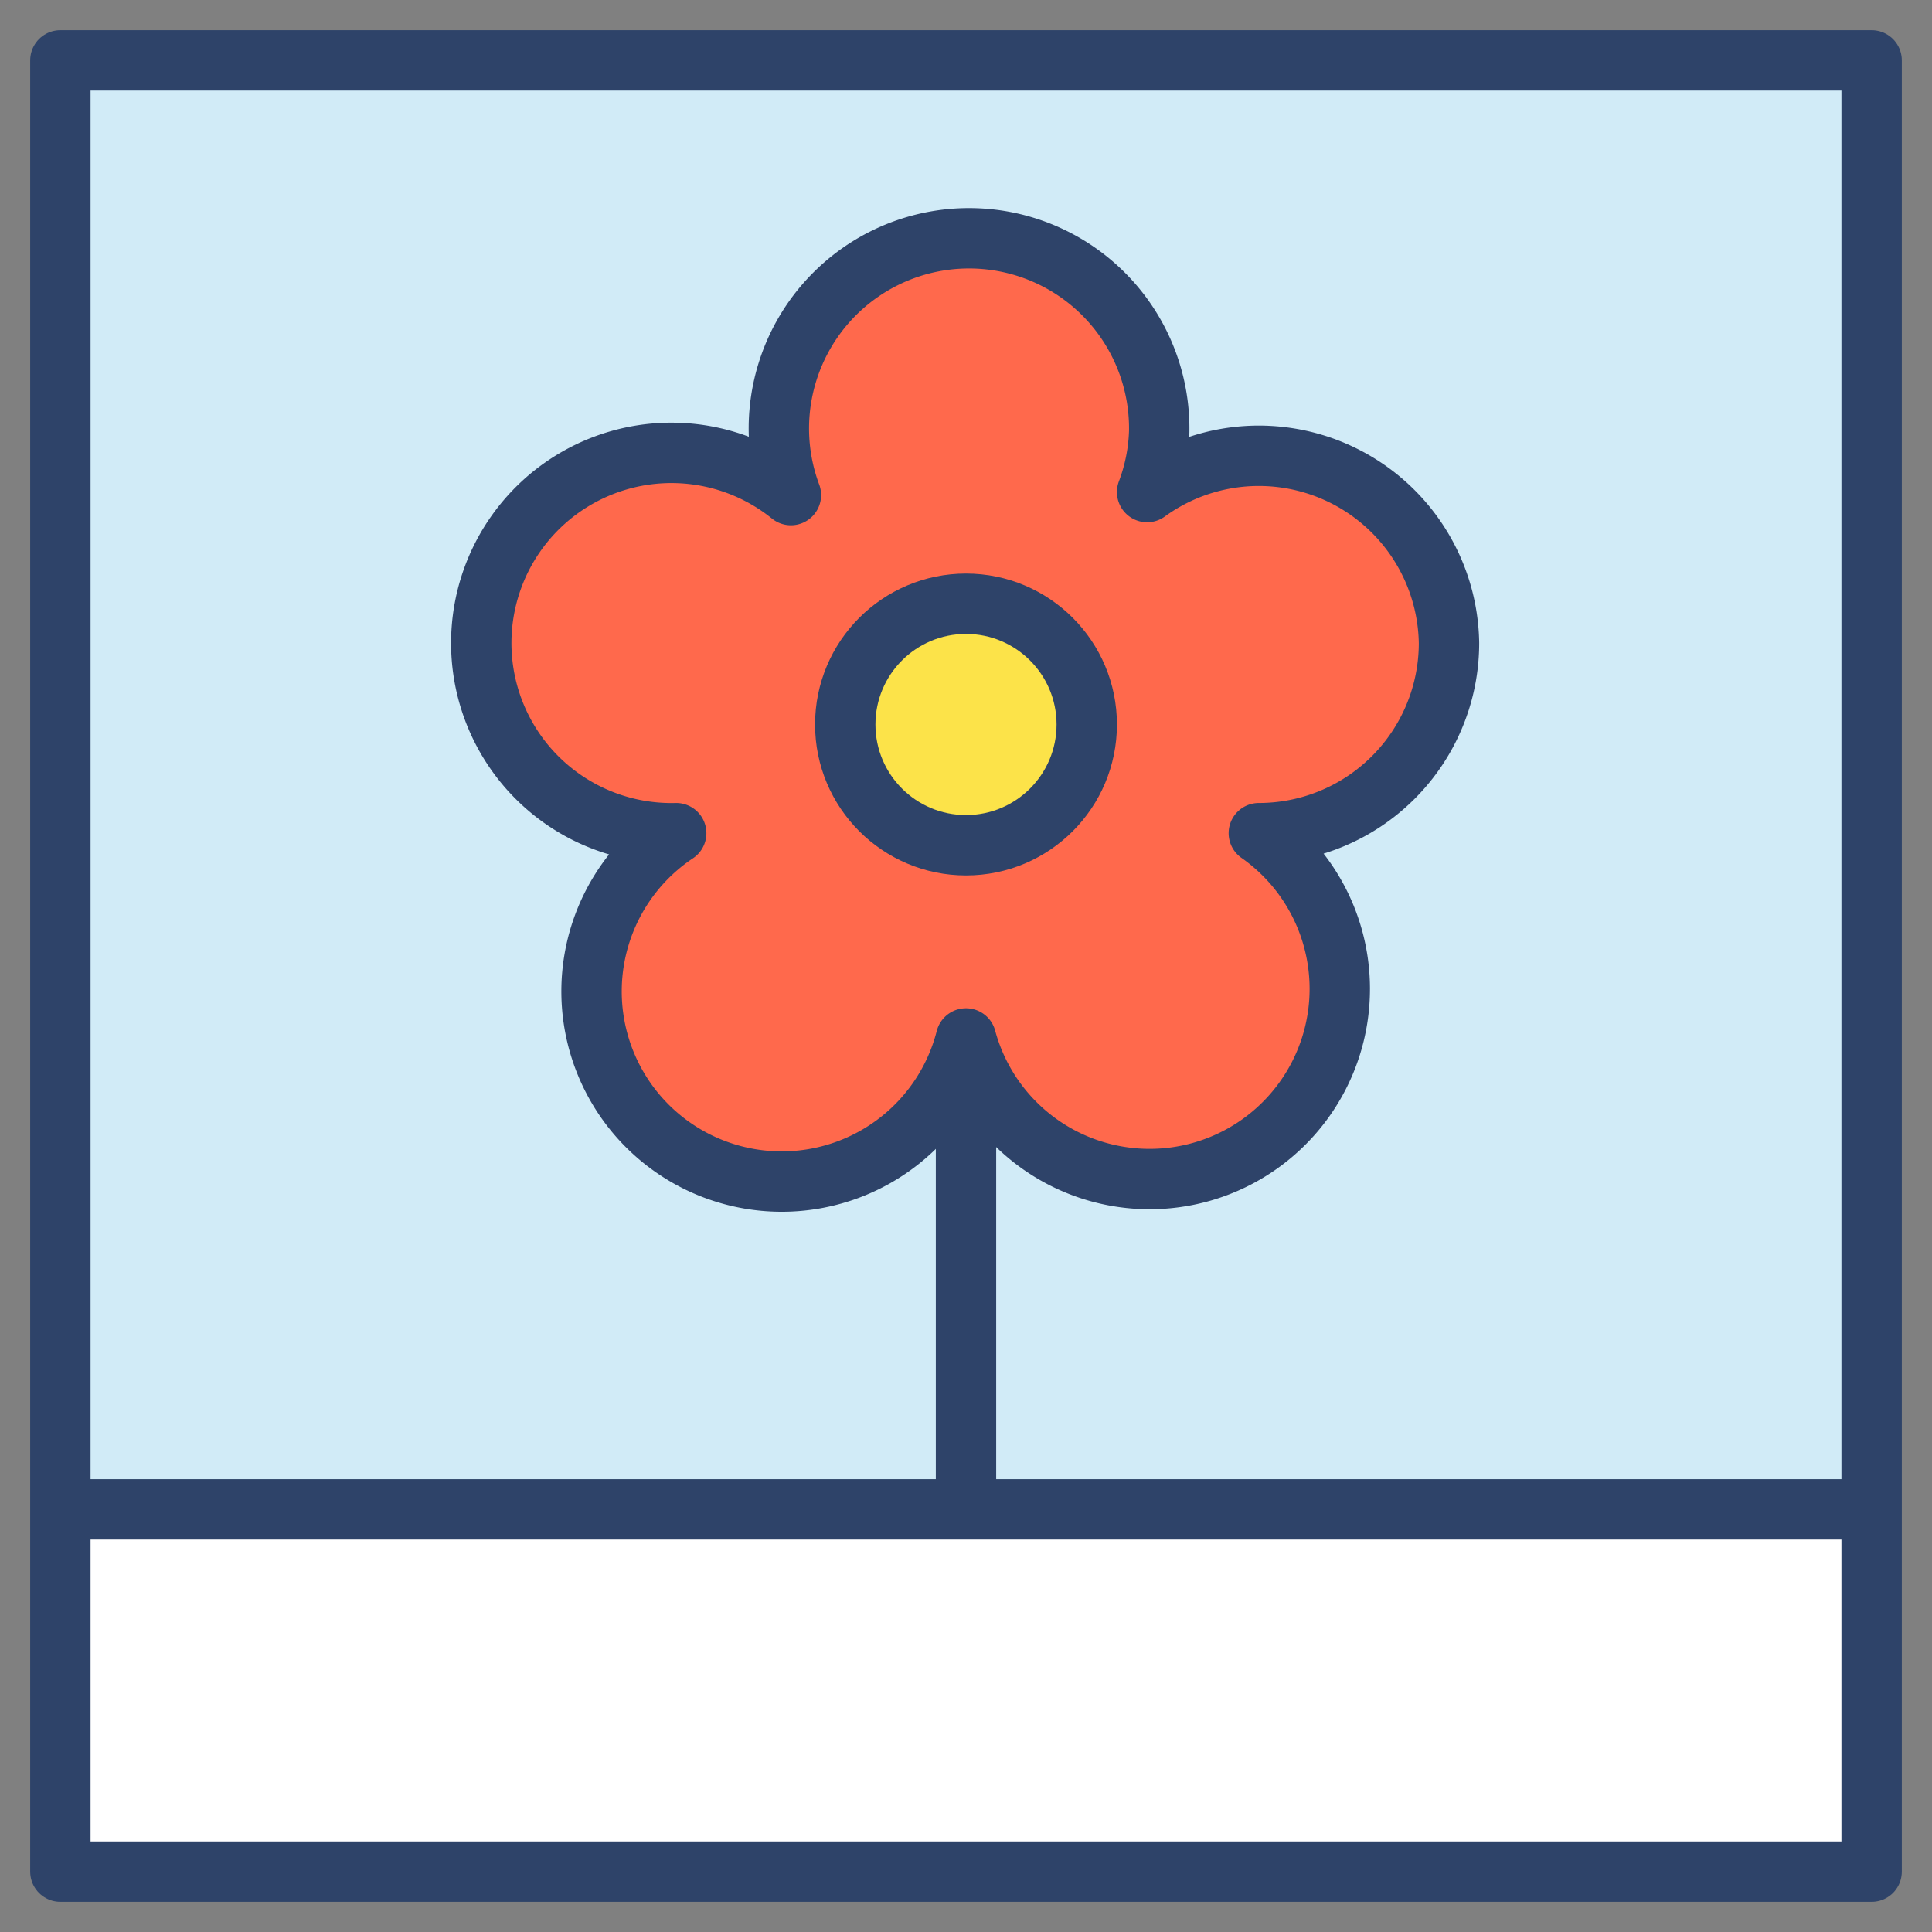 <svg xmlns="http://www.w3.org/2000/svg" viewBox="0 0 64 64" aria-labelledby="title" aria-describedby="desc"><rect x="0" y="0" width="64" height="64" fill="#808080" stroke="none"/><path data-name="layer4" fill="#d1ebf7" d="M2 2h60v48H2z"/><path data-name="layer3" fill="#fff" d="M2 50h60v12H2z"/><path data-name="layer2" d="M48 21.3a6.3 6.3 0 0 0-10-5 6.2 6.2 0 0 0 .4-2 6.3 6.3 0 1 0-12.2 2.1 6.3 6.3 0 1 0-3.8 11.2 6.3 6.3 0 1 0 9.6 6.8 6.3 6.3 0 1 0 9.7-6.8 6.3 6.3 0 0 0 6.3-6.3z" fill="#ff694c"/><circle data-name="layer1" cx="32" cy="24" r="4" fill="#fce349"/><circle data-name="stroke" cx="32" cy="24" r="4" fill="none" stroke="#2e4369" stroke-linecap="round" stroke-miterlimit="10" stroke-width="2" stroke-linejoin="round"/><path data-name="stroke" fill="none" stroke="#2e4369" stroke-linecap="round" stroke-miterlimit="10" stroke-width="2" d="M32 34.6V50M2 50h60M2 2h60v60H2z" stroke-linejoin="round"/><path data-name="stroke" d="M48 21.3a6.3 6.3 0 0 0-10-5 6.2 6.2 0 0 0 .4-2 6.3 6.3 0 1 0-12.2 2.1 6.3 6.3 0 1 0-3.8 11.2 6.3 6.3 0 1 0 9.6 6.8 6.3 6.3 0 1 0 9.7-6.8 6.3 6.3 0 0 0 6.3-6.3z" fill="none" stroke="#2e4369" stroke-linecap="round" stroke-miterlimit="10" stroke-width="2" stroke-linejoin="round"/></svg>